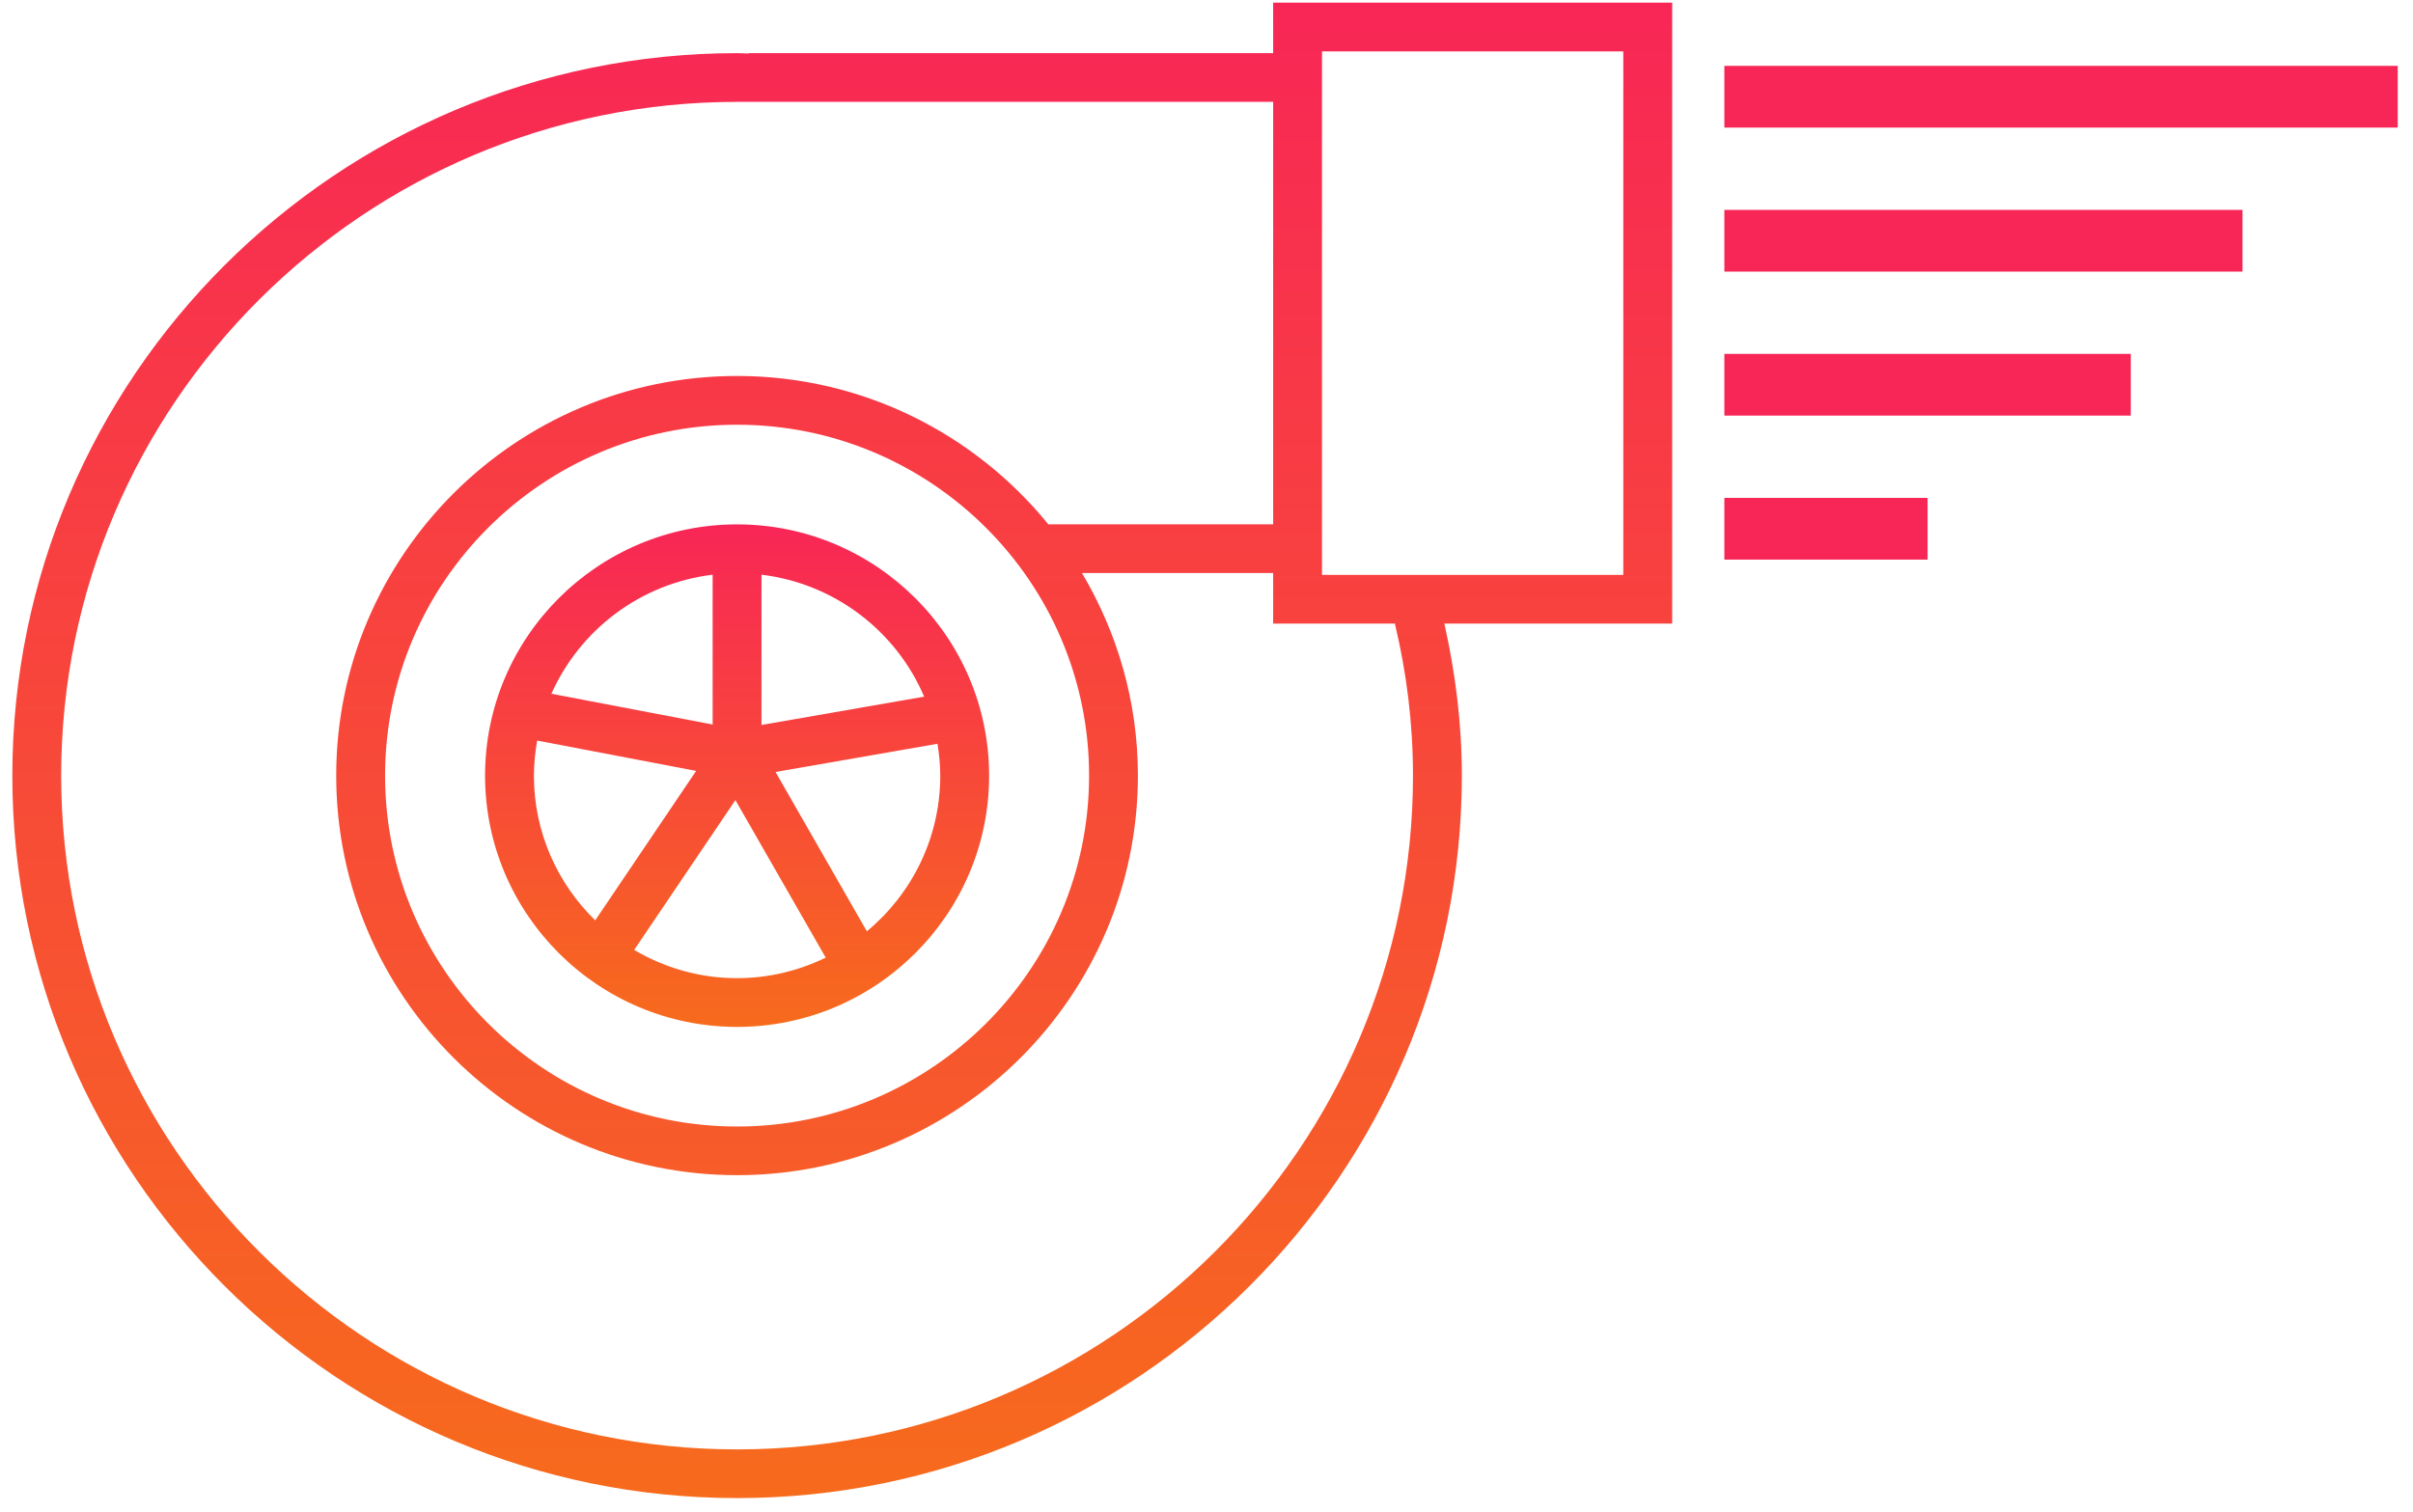 <?xml version="1.0" encoding="UTF-8"?>
<svg width="150px" height="94px" viewBox="0 0 150 94" version="1.1" xmlns="http://www.w3.org/2000/svg" xmlns:xlink="http://www.w3.org/1999/xlink">
    <!-- Generator: Sketch 46.2 (44496) - http://www.bohemiancoding.com/sketch -->
    <title>turbina</title>
    <desc>Created with Sketch.</desc>
    <defs>
        <linearGradient x1="50%" y1="0%" x2="50%" y2="100%" id="linearGradient-1">
            <stop stop-color="#F82656" offset="0%"></stop>
            <stop stop-color="#F76B1C" offset="100%"></stop>
        </linearGradient>
    </defs>
    <g id="Page-1" stroke="none" stroke-width="1" fill="none" fill-rule="evenodd">
        <g id="turbina" fill-rule="nonzero">
            <path d="M45.819,32.607 C37.18,32.607 30.153,39.615 30.153,48.232 C30.153,56.849 37.18,63.856 45.819,63.856 C54.458,63.856 61.487,56.849 61.487,48.232 C61.487,39.615 54.458,32.607 45.819,32.607 Z M44.3,35.737 L44.3,45.052 L34.277,43.139 C36.048,39.168 39.812,36.276 44.3,35.737 Z M33.19,48.23 C33.19,47.486 33.269,46.76 33.392,46.05 L43.275,47.937 L37.001,57.229 C34.653,54.941 33.19,51.756 33.19,48.23 Z M45.819,60.825 C43.482,60.825 41.3,60.177 39.422,59.069 L45.715,49.752 L51.329,59.547 C49.658,60.359 47.795,60.825 45.819,60.825 Z M58.45,48.23 C58.45,52.116 56.674,55.6 53.887,57.91 L48.209,48.004 L58.277,46.25 C58.381,46.896 58.45,47.555 58.45,48.23 Z M47.337,45.081 L47.337,35.737 C51.895,36.284 55.715,39.252 57.449,43.319 L47.337,45.081 Z" id="Shape" fill="url(#linearGradient-1)"></path>
            <path d="M79.143,3.305 L46.546,3.305 L46.546,3.328 C46.304,3.324 46.063,3.305 45.819,3.305 C20.977,3.305 0.767,23.458 0.767,48.23 C0.767,73.002 20.977,93.155 45.819,93.155 C70.663,93.155 90.873,73.002 90.873,48.23 C90.873,44.975 90.469,41.824 89.786,38.777 L103.949,38.777 L103.949,0.164 L79.143,0.164 L79.143,3.305 Z M45.819,90.127 C22.651,90.127 3.804,71.331 3.804,48.23 C3.804,25.128 22.651,6.334 45.819,6.334 L53.207,6.334 L76.298,6.334 L79.143,6.334 L79.143,32.605 L76.335,32.605 L65.169,32.605 C60.598,26.983 53.625,23.379 45.817,23.379 C32.077,23.379 20.9,34.528 20.9,48.228 C20.9,61.929 32.077,73.075 45.817,73.075 C59.558,73.075 70.736,61.927 70.736,48.228 C70.736,43.63 69.455,39.331 67.259,35.633 L76.333,35.633 L79.143,35.633 L79.143,38.777 L86.778,38.777 C86.755,38.782 86.737,38.794 86.714,38.796 C87.44,41.824 87.836,44.979 87.836,48.23 C87.836,71.331 68.987,90.127 45.819,90.127 Z M67.701,48.23 C67.701,60.261 57.884,70.049 45.819,70.049 C33.754,70.049 23.938,60.259 23.938,48.23 C23.938,36.197 33.754,26.41 45.819,26.41 C57.884,26.41 67.701,36.199 67.701,48.23 Z M82.18,3.194 L100.91,3.194 L100.91,35.75 L82.18,35.75 L82.18,3.194 Z" id="Shape" fill="url(#linearGradient-1)"></path>
            <rect id="Rectangle-path" fill="#F82656" x="107.192" y="4.096" width="41.859" height="3.838"></rect>
            <rect id="Rectangle-path" fill="#F82656" x="107.192" y="13.051" width="32.21" height="3.838"></rect>
            <rect id="Rectangle-path" fill="#F82656" x="107.192" y="22.005" width="25.264" height="3.838"></rect>
            <rect id="Rectangle-path" fill="#F82656" x="107.192" y="30.96" width="12.633" height="3.838"></rect>
        </g>
    </g>
</svg>